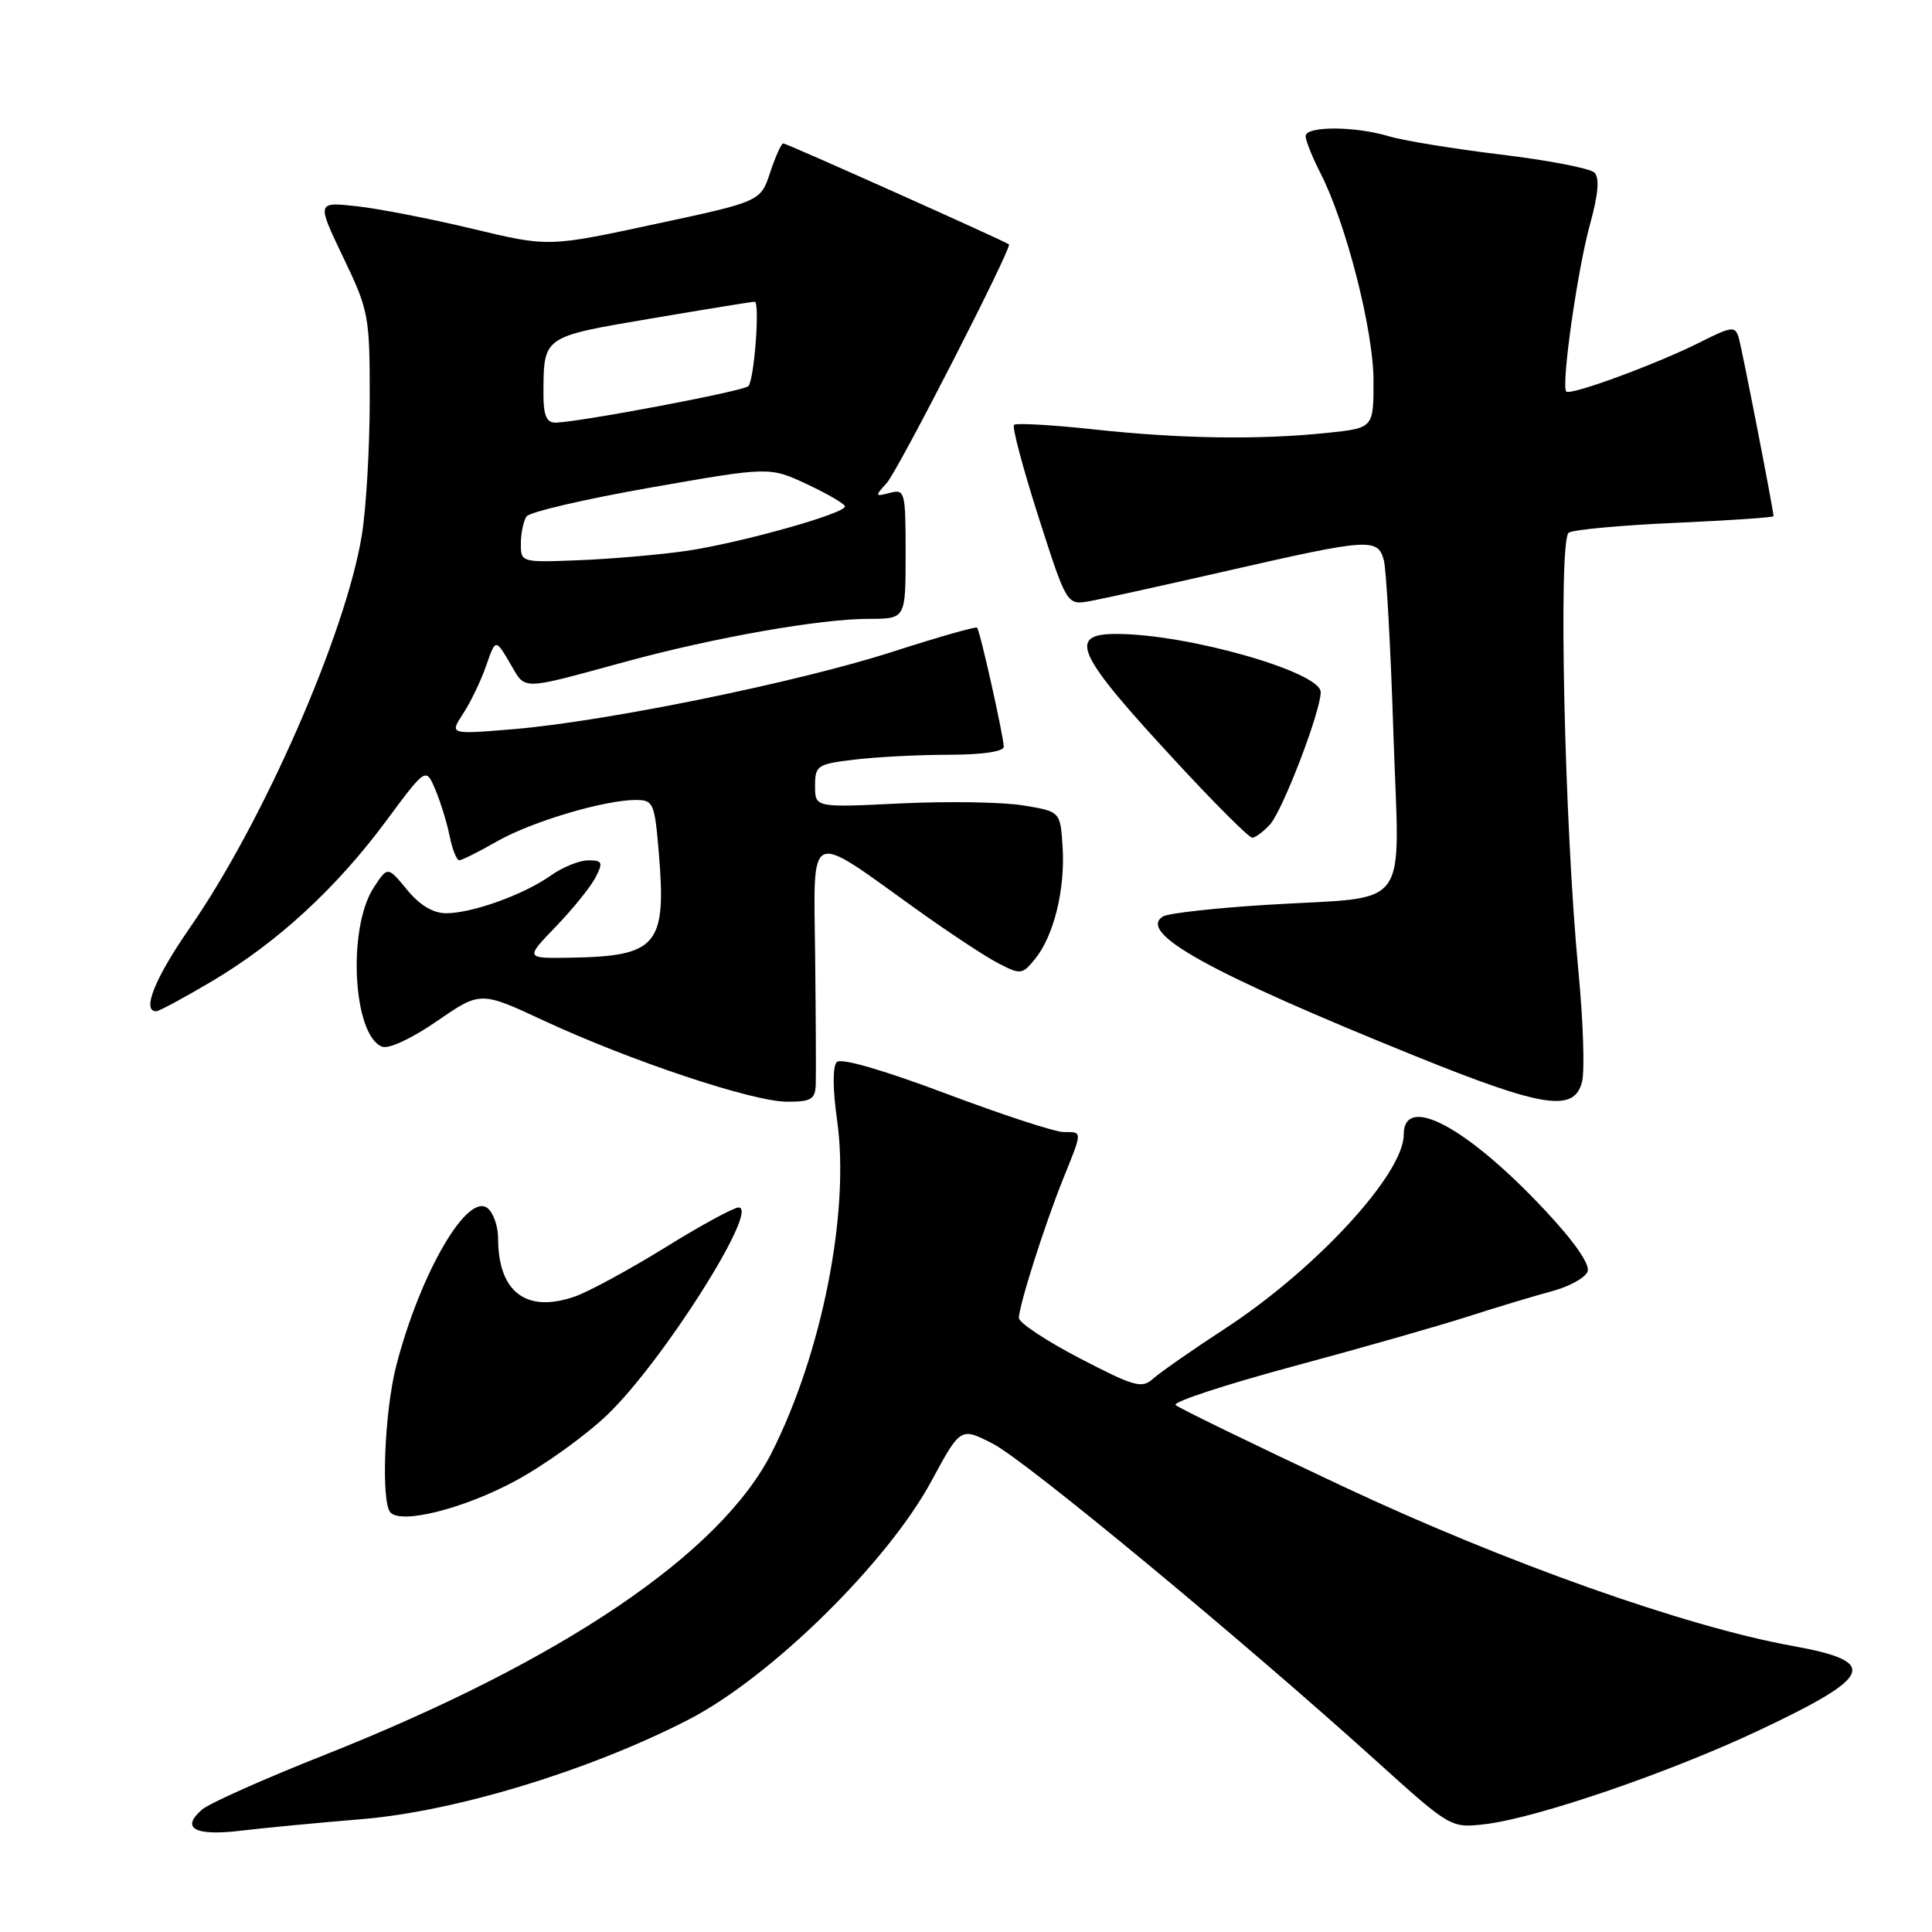 <?xml version="1.0" encoding="UTF-8" standalone="no"?>
<!DOCTYPE svg PUBLIC "-//W3C//DTD SVG 1.1//EN" "http://www.w3.org/Graphics/SVG/1.1/DTD/svg11.dtd" >
<svg xmlns="http://www.w3.org/2000/svg" xmlns:xlink="http://www.w3.org/1999/xlink" version="1.1" viewBox="0 0 256 256">
 <g >
 <path fill="currentColor"
d=" M 48.00 241.04 C 60.40 240.01 78.17 234.59 91.25 227.85 C 102.09 222.27 117.55 207.09 123.39 196.30 C 127.28 189.10 127.28 189.10 131.56 191.30 C 135.90 193.53 164.35 217.07 182.37 233.34 C 192.24 242.25 192.24 242.25 196.87 241.70 C 203.73 240.87 221.31 234.84 233.12 229.26 C 248.34 222.07 249.07 220.18 237.45 218.08 C 223.32 215.52 199.43 207.04 178.00 196.98 C 166.18 191.43 156.17 186.56 155.77 186.17 C 155.37 185.77 162.35 183.48 171.27 181.07 C 180.20 178.67 190.65 175.69 194.50 174.45 C 198.35 173.21 203.37 171.70 205.65 171.09 C 207.93 170.48 210.05 169.31 210.36 168.49 C 210.72 167.56 208.64 164.56 204.77 160.42 C 194.42 149.35 186.00 144.83 186.00 150.35 C 186.00 155.56 174.35 168.20 162.33 176.04 C 158.02 178.85 153.75 181.83 152.82 182.66 C 151.31 184.03 150.36 183.77 143.07 179.98 C 138.63 177.67 135.00 175.26 135.01 174.64 C 135.02 172.98 138.40 162.35 140.87 156.21 C 143.47 149.77 143.46 150.00 140.93 150.00 C 139.79 150.00 132.77 147.70 125.33 144.90 C 117.07 141.79 111.44 140.16 110.88 140.72 C 110.32 141.28 110.33 144.29 110.92 148.44 C 112.63 160.52 108.95 179.21 102.27 192.45 C 95.49 205.85 74.51 220.04 43.00 232.54 C 35.02 235.70 27.72 238.95 26.77 239.78 C 23.90 242.26 25.82 243.31 31.89 242.58 C 34.97 242.21 42.22 241.52 48.00 241.04 Z  M 68.24 196.25 C 72.08 194.19 77.59 190.23 80.48 187.46 C 87.82 180.43 100.75 160.00 97.86 160.00 C 97.21 160.00 92.81 162.40 88.09 165.33 C 83.36 168.25 77.98 171.17 76.13 171.81 C 69.71 174.03 66.00 171.19 66.00 164.06 C 66.00 162.51 65.38 160.73 64.63 160.11 C 61.96 157.89 55.70 168.66 52.51 180.94 C 50.93 187.05 50.46 199.12 51.75 200.43 C 53.27 201.97 61.45 199.90 68.24 196.25 Z  M 108.09 143.75 C 108.14 142.51 108.10 134.83 108.01 126.68 C 107.81 109.58 106.85 110.02 121.34 120.42 C 125.65 123.51 130.57 126.76 132.28 127.64 C 135.25 129.18 135.46 129.15 137.18 127.03 C 139.65 123.97 141.16 117.80 140.80 112.21 C 140.50 107.52 140.50 107.52 135.50 106.71 C 132.75 106.27 125.44 106.16 119.25 106.46 C 108.00 107.01 108.00 107.01 108.00 104.14 C 108.00 101.43 108.28 101.24 113.25 100.65 C 116.14 100.30 121.76 100.01 125.75 100.01 C 130.15 100.00 133.00 99.59 133.00 98.95 C 133.00 97.62 129.87 83.62 129.47 83.17 C 129.31 82.99 124.30 84.42 118.34 86.34 C 105.80 90.39 80.31 95.59 68.03 96.62 C 59.56 97.32 59.56 97.32 61.36 94.57 C 62.36 93.05 63.73 90.19 64.42 88.21 C 65.66 84.62 65.66 84.62 67.58 87.88 C 69.73 91.53 68.69 91.54 83.00 87.65 C 94.76 84.45 108.69 82.00 115.13 82.00 C 120.00 82.00 120.00 82.00 120.00 73.38 C 120.00 65.13 119.91 64.79 117.91 65.31 C 115.93 65.83 115.90 65.76 117.50 64.00 C 119.01 62.33 134.14 32.77 133.69 32.38 C 133.24 31.99 104.22 19.00 103.79 19.00 C 103.53 19.00 102.75 20.73 102.05 22.85 C 100.78 26.70 100.78 26.70 86.72 29.71 C 72.67 32.73 72.67 32.73 62.58 30.31 C 57.04 28.98 50.13 27.64 47.23 27.32 C 41.96 26.75 41.96 26.75 45.48 34.10 C 48.88 41.19 49.00 41.83 48.99 52.97 C 48.99 59.31 48.52 67.39 47.94 70.93 C 45.83 83.92 34.86 108.96 25.16 122.93 C 20.54 129.58 18.75 134.00 20.69 134.00 C 21.07 134.00 24.41 132.20 28.10 130.01 C 36.78 124.86 44.55 117.70 51.15 108.80 C 56.43 101.68 56.43 101.68 57.67 104.59 C 58.35 106.19 59.21 108.96 59.57 110.75 C 59.93 112.54 60.51 113.99 60.86 113.99 C 61.21 113.98 63.46 112.86 65.85 111.49 C 70.41 108.88 80.07 106.00 84.25 106.00 C 86.57 106.00 86.74 106.39 87.29 112.92 C 88.33 125.28 87.13 126.71 75.54 126.90 C 69.58 127.00 69.58 127.00 73.68 122.75 C 75.93 120.41 78.28 117.49 78.92 116.25 C 79.94 114.26 79.82 114.00 77.94 114.00 C 76.77 114.00 74.53 114.91 72.97 116.02 C 69.44 118.53 62.60 121.00 59.12 121.01 C 57.39 121.01 55.63 119.96 53.94 117.90 C 51.37 114.78 51.37 114.78 49.52 117.61 C 46.01 122.97 46.76 137.20 50.63 138.69 C 51.51 139.03 54.58 137.60 57.91 135.30 C 63.67 131.33 63.67 131.33 72.08 135.25 C 83.51 140.56 99.68 145.96 104.25 145.98 C 107.45 146.00 108.01 145.67 108.09 143.75 Z  M 209.63 143.34 C 210.00 141.87 209.78 135.24 209.14 128.59 C 207.29 109.27 206.46 71.45 207.87 70.58 C 208.52 70.18 214.89 69.59 222.02 69.28 C 229.16 68.96 235.00 68.56 235.00 68.40 C 235.00 67.62 230.84 46.28 230.39 44.76 C 229.92 43.17 229.49 43.22 225.19 45.39 C 219.48 48.25 208.11 52.44 207.54 51.88 C 206.83 51.16 209.02 35.72 210.69 29.70 C 211.78 25.74 211.97 23.57 211.27 22.87 C 210.71 22.31 205.13 21.23 198.87 20.48 C 192.62 19.72 185.93 18.63 184.01 18.05 C 179.52 16.70 173.00 16.69 173.00 18.04 C 173.00 18.61 173.89 20.83 174.98 22.97 C 178.38 29.63 182.00 43.81 182.00 50.47 C 182.00 56.72 182.00 56.72 175.85 57.36 C 166.84 58.30 156.41 58.14 144.97 56.90 C 139.41 56.30 134.64 56.03 134.36 56.30 C 134.09 56.58 135.55 62.07 137.61 68.51 C 141.36 80.20 141.36 80.20 144.43 79.65 C 146.12 79.34 154.47 77.50 163.00 75.55 C 181.44 71.34 182.57 71.27 183.37 74.25 C 183.69 75.49 184.27 85.77 184.63 97.09 C 185.42 121.28 187.32 118.69 167.92 119.89 C 161.01 120.32 154.79 121.01 154.11 121.43 C 150.64 123.58 160.20 128.87 187.50 139.92 C 204.52 146.80 208.60 147.43 209.63 143.34 Z  M 168.28 109.25 C 169.98 107.36 175.00 94.27 175.00 91.71 C 175.00 89.03 157.34 84.00 147.93 84.00 C 141.37 84.00 142.59 86.63 155.83 100.92 C 160.95 106.47 165.50 111.00 165.92 111.00 C 166.34 111.00 167.40 110.21 168.28 109.25 Z  M 69.02 72.02 C 69.02 70.63 69.36 69.02 69.77 68.43 C 70.17 67.84 77.58 66.12 86.24 64.60 C 101.98 61.84 101.98 61.84 106.95 64.17 C 109.68 65.45 111.94 66.77 111.96 67.10 C 112.02 68.05 97.89 72.00 90.85 73.01 C 87.36 73.51 81.01 74.06 76.75 74.23 C 69.05 74.54 69.00 74.52 69.02 72.02 Z  M 72.01 52.25 C 72.04 44.50 71.81 44.66 86.31 42.20 C 93.56 40.97 99.72 39.97 100.00 39.98 C 100.72 40.01 99.94 50.37 99.16 51.17 C 98.50 51.84 76.45 56.00 73.55 56.00 C 72.42 56.00 72.00 54.97 72.01 52.25 Z "/>
</g>
</svg>